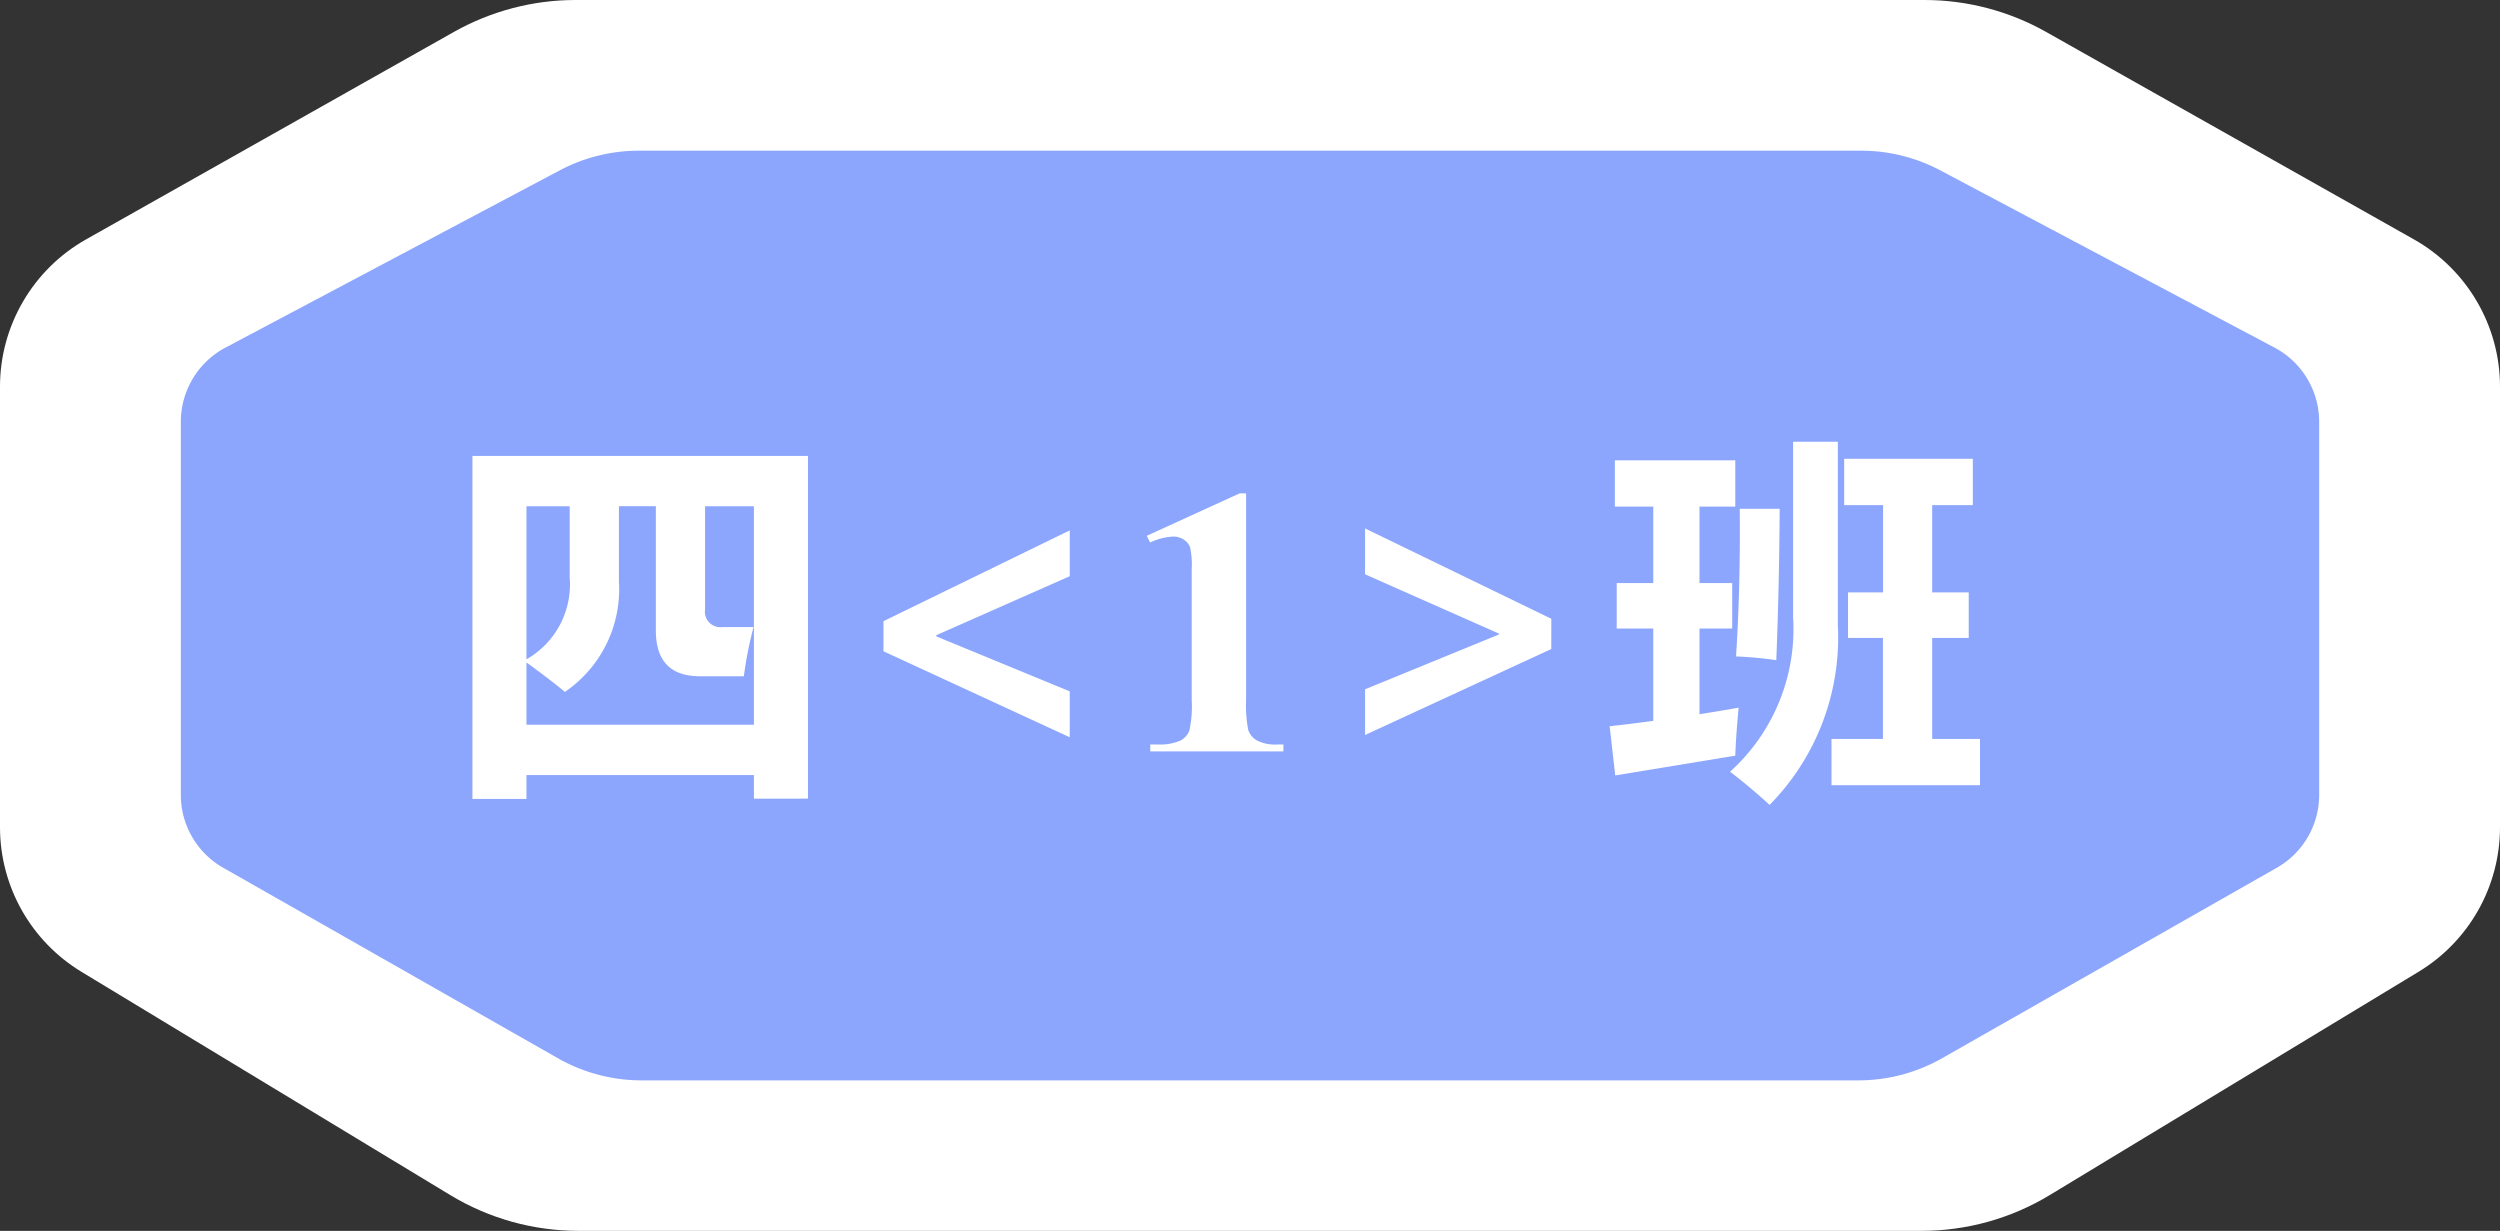 <svg xmlns="http://www.w3.org/2000/svg" width="107.956" height="53.151" viewBox="0 0 107.956 53.151">
  <rect x="0" y="0" width="107.956" height="53.151" fill="#333333" stroke="none"/>
  <defs>
    <style>
      .cls-1, .cls-3, .cls-5 {
        fill: #fff;
      }

      .cls-1 {
        stroke-linejoin: round;
      }

      .cls-2 {
        fill: #8ca6fd;
      }

      .cls-4, .cls-5 {
        stroke: none;
      }
    </style>
  </defs>
  <g id="组_1876" data-name="组 1876" transform="translate(379.498 371.953)">
    <g id="路径_3997" data-name="路径 3997" class="cls-1">
      <path class="cls-4" d="M -296.518 -320.302 L -325.52 -320.302 L -354.522 -320.302 C -356.198 -320.302 -357.842 -320.761 -359.276 -321.629 L -375.202 -331.27 C -376.927 -332.314 -377.998 -334.214 -377.998 -336.229 L -377.998 -345.378 L -377.998 -355.258 C -377.998 -357.345 -376.867 -359.28 -375.047 -360.307 L -359.159 -369.269 C -357.786 -370.043 -356.226 -370.453 -354.648 -370.453 L -325.52 -370.453 L -296.391 -370.453 C -294.814 -370.453 -293.254 -370.043 -291.881 -369.268 L -275.993 -360.308 C -274.173 -359.28 -273.042 -357.345 -273.042 -355.258 L -273.042 -345.378 L -273.042 -336.229 C -273.042 -334.214 -274.113 -332.314 -275.838 -331.27 L -291.764 -321.629 C -293.198 -320.761 -294.842 -320.302 -296.518 -320.302 Z"/>
      <path class="cls-5" d="M -296.518 -321.802 C -295.116 -321.802 -293.74 -322.186 -292.541 -322.912 L -276.615 -332.553 C -275.328 -333.332 -274.542 -334.726 -274.542 -336.229 L -274.542 -345.378 L -274.542 -355.258 C -274.542 -356.808 -275.378 -358.238 -276.73 -359.001 L -292.618 -367.962 C -293.77 -368.612 -295.069 -368.953 -296.391 -368.953 L -325.52 -368.953 L -354.648 -368.953 C -355.971 -368.953 -357.27 -368.612 -358.422 -367.962 L -374.31 -359.001 C -375.662 -358.238 -376.498 -356.808 -376.498 -355.258 L -376.498 -345.378 L -376.498 -336.229 C -376.498 -334.726 -375.712 -333.332 -374.425 -332.553 L -358.499 -322.912 C -357.3 -322.186 -355.924 -321.802 -354.522 -321.802 L -325.52 -321.802 L -296.518 -321.802 M -296.518 -318.802 L -325.52 -318.802 L -354.522 -318.802 C -356.472 -318.802 -358.385 -319.336 -360.053 -320.346 L -375.979 -329.987 C -377.05 -330.635 -377.942 -331.555 -378.557 -332.646 C -379.173 -333.737 -379.498 -334.976 -379.498 -336.229 L -379.498 -345.378 L -379.498 -355.258 C -379.498 -357.886 -378.075 -360.321 -375.784 -361.614 L -359.896 -370.575 C -358.298 -371.476 -356.483 -371.953 -354.648 -371.953 L -325.52 -371.953 L -296.391 -371.953 C -294.556 -371.953 -292.742 -371.476 -291.144 -370.575 L -275.256 -361.614 C -272.965 -360.321 -271.542 -357.886 -271.542 -355.258 L -271.542 -345.378 L -271.542 -336.229 C -271.542 -334.976 -271.867 -333.737 -272.483 -332.646 C -273.098 -331.555 -273.99 -330.635 -275.062 -329.987 L -290.987 -320.346 C -292.655 -319.336 -294.568 -318.802 -296.518 -318.802 Z"/>
    </g>
    <path id="路径_3998" data-name="路径 3998" class="cls-2" d="M-325.52-325.3h26.267a7.294,7.294,0,0,0,3.6-.945l14.425-8.209a3.619,3.619,0,0,0,1.877-3.13v-16.2a3.628,3.628,0,0,0-1.981-3.187l-14.391-7.631a7.3,7.3,0,0,0-3.417-.844H-351.9a7.3,7.3,0,0,0-3.417.844l-14.391,7.631a3.628,3.628,0,0,0-1.981,3.187v16.2a3.619,3.619,0,0,0,1.877,3.13l14.425,8.209a7.294,7.294,0,0,0,3.6.945Z"/>
    <path id="路径_4039" data-name="路径 4039" class="cls-3" d="M1,2.053V-12.76H15.489v14.8H13.155V1.022H3.333v1.03ZM13.139-5.37a16.916,16.916,0,0,0-.419,2.125h-1.9q-1.9,0-1.9-1.98v-5.362H7.326v3.252A5.364,5.364,0,0,1,4.991-2.568Q4.38-3.083,3.333-3.84v2.689h9.822v-9.435H11.045v4.46a.669.669,0,0,0,.757.757ZM5.2-7.511v-3.075H3.333v6.61A3.72,3.72,0,0,0,5.2-7.511Zm21.592,6.9L18.75-4.323v-1.3l8.043-3.921v1.98L21.028-5.016v.048l5.764,2.375Zm7.616-10.53v8.928A5.533,5.533,0,0,0,34.5-.93a.832.832,0,0,0,.37.455,1.752,1.752,0,0,0,.9.177h.25V0H30.27V-.3h.29a2.244,2.244,0,0,0,1-.161.826.826,0,0,0,.4-.443,4.9,4.9,0,0,0,.1-1.312v-5.66a3.571,3.571,0,0,0-.072-.946.684.684,0,0,0-.27-.322.8.8,0,0,0-.455-.133,2.583,2.583,0,0,0-1,.258l-.145-.29,4.017-1.836ZM47.587-4.42,39.545-.708V-2.681l5.78-2.367v-.04l-5.78-2.56v-1.98l8.043,3.9Zm10.442-8.952h1.932V-5.45a10.294,10.294,0,0,1-2.947,7.761q-.821-.757-1.707-1.433A8.293,8.293,0,0,0,58.029-5.8ZM59.687-.539h2.222V-4.9H60.4V-6.867h1.514v-3.768H60.235v-2H65.79v2H64.035v3.768h1.578V-4.9H64.035V-.539H66.1v2H59.687ZM50.349,1.039l-.242-2.125q.918-.1,1.884-.233V-5.305H50.413V-7.27h1.578v-3.3H50.333v-2h5.2v2H53.987v3.3H55.4v1.964H53.987v3.7q.829-.129,1.691-.282Q55.565-.733,55.533.185ZM55.565-4.1q.193-2.963.161-6.376h1.723q-.016,3.22-.145,6.537A16.367,16.367,0,0,0,55.565-4.1Z" transform="translate(-360.097 -339.506)"/>
  </g>
</svg>
